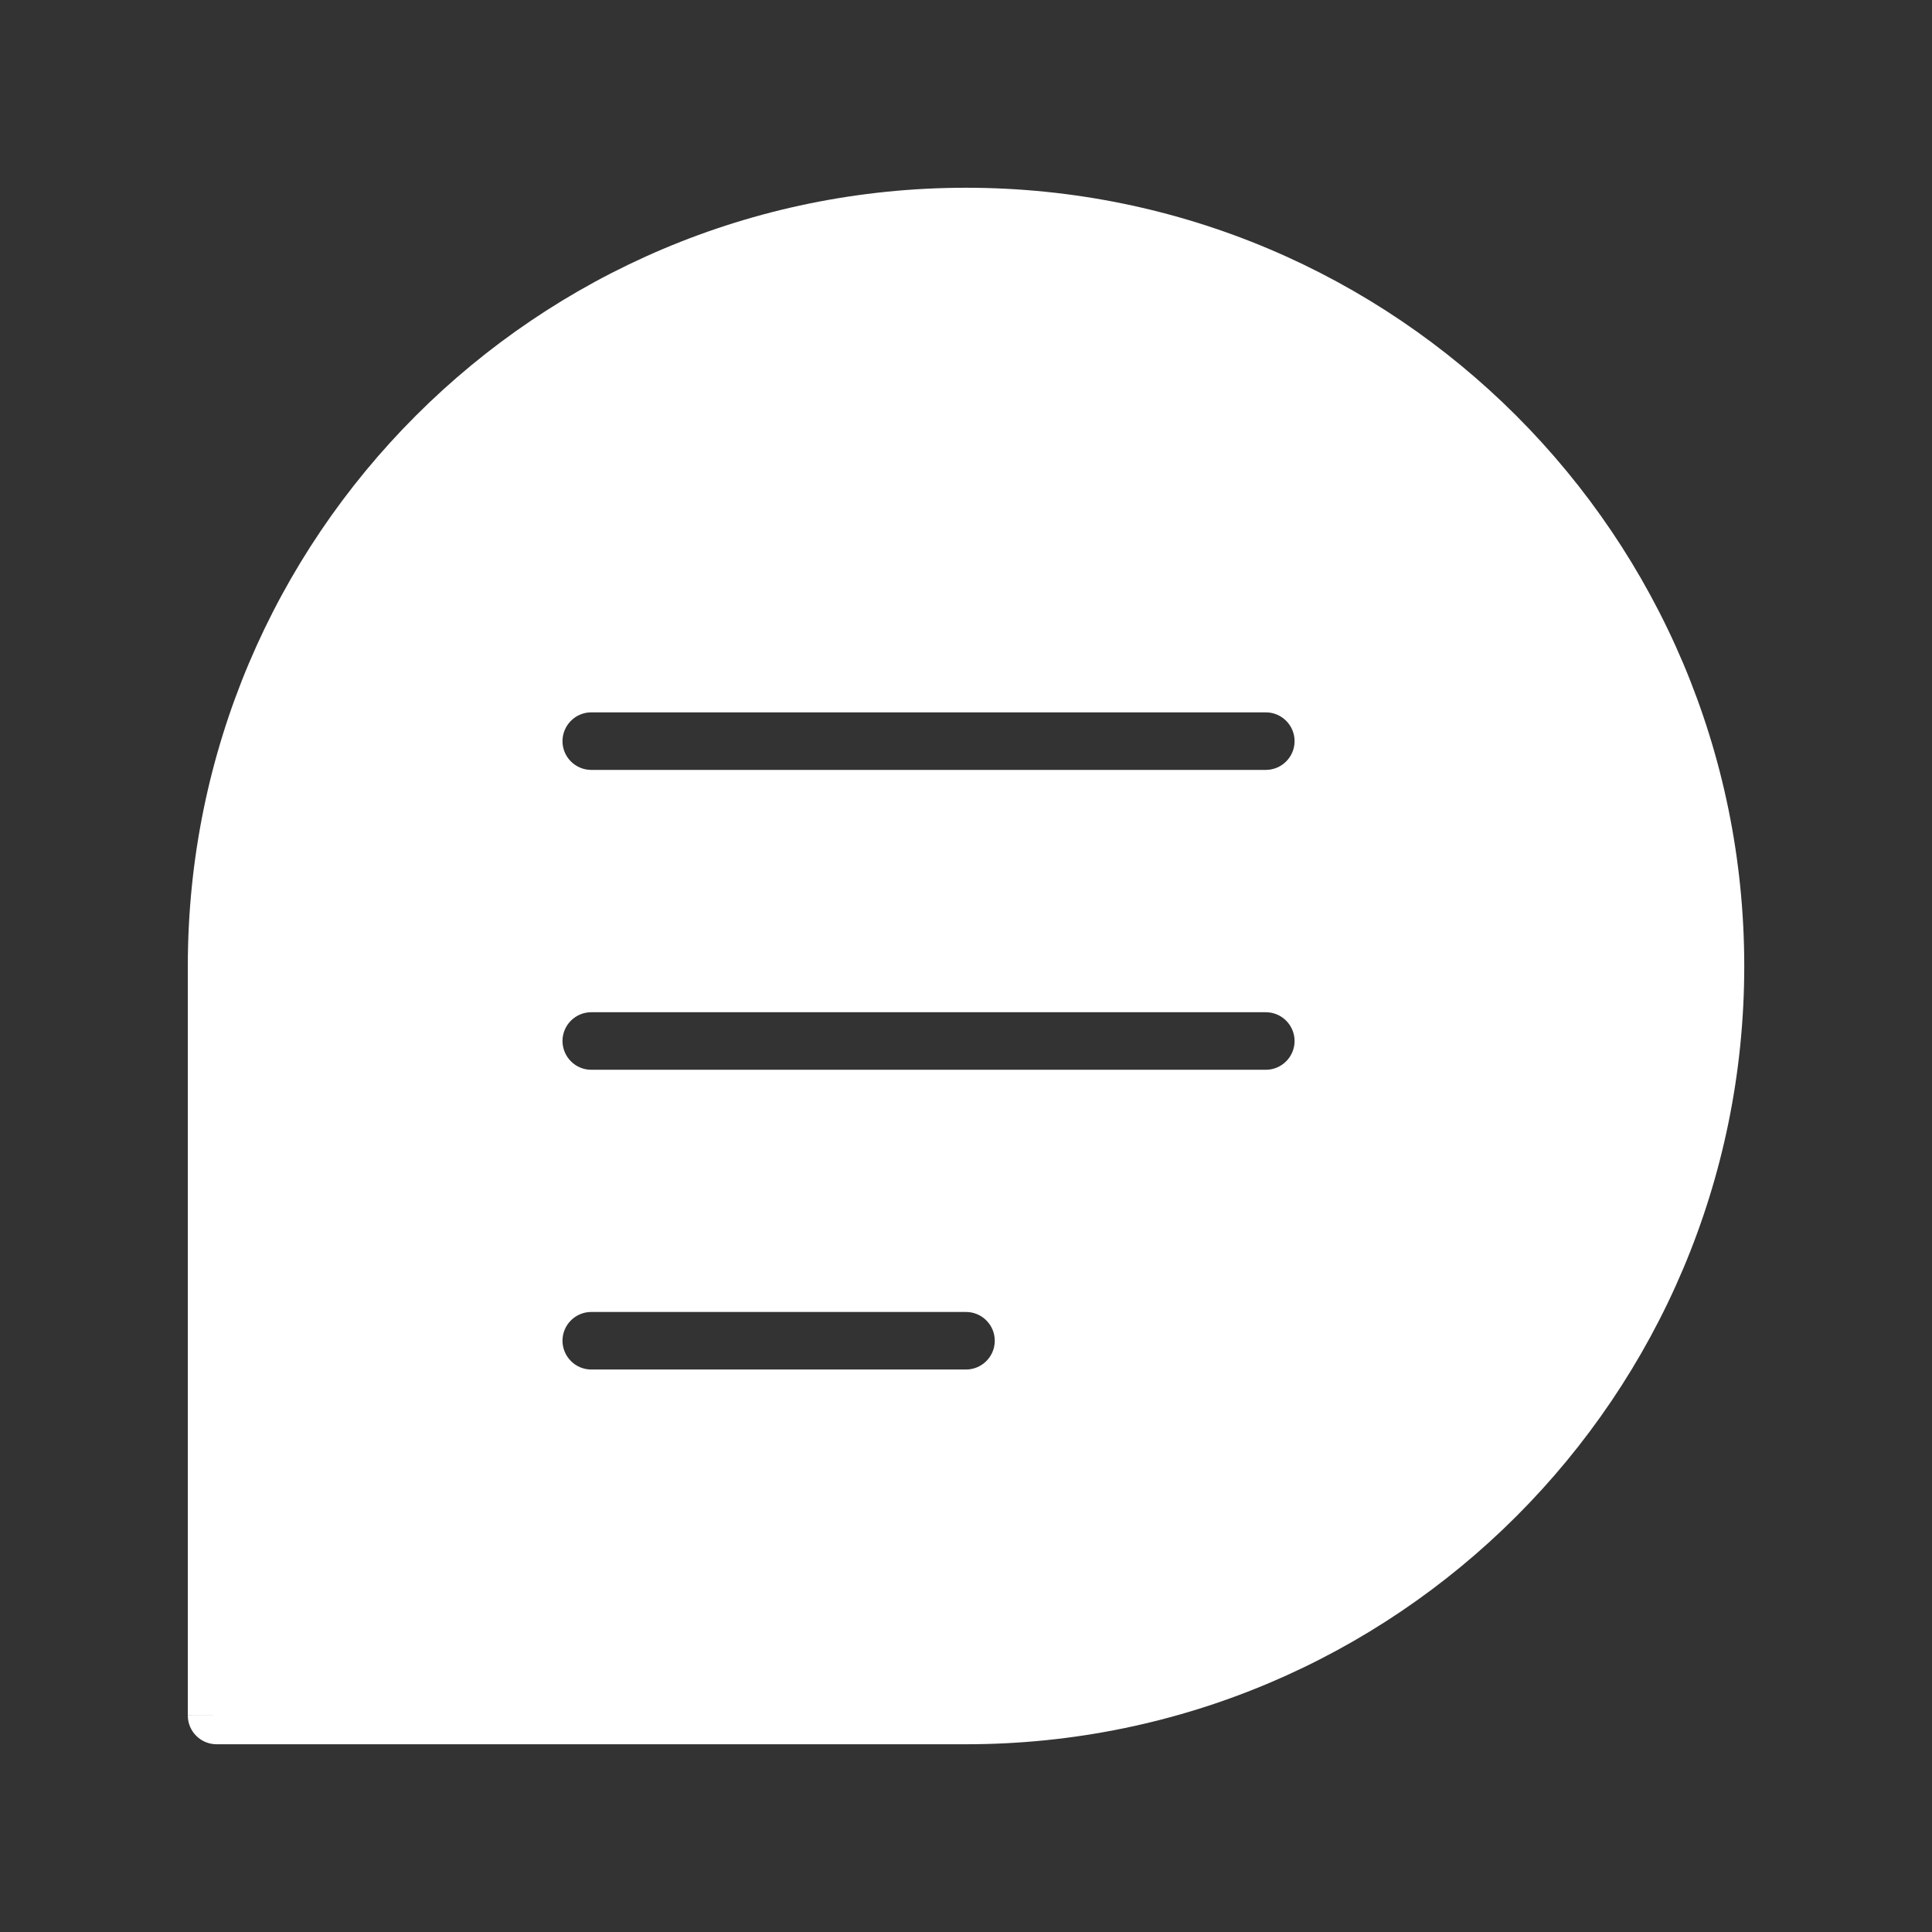 <svg width="28" height="28" viewBox="0 0 28 28" fill="none" xmlns="http://www.w3.org/2000/svg">
<rect x="0" y="0" width="28" height="28" fill="#333333" stroke="none"/>
<path d="M14.001 2.721C20.23 2.722 25.279 7.772 25.279 14.001C25.279 20.229 20.23 25.279 14.001 25.279H3.139C2.909 25.279 2.722 25.093 2.722 24.863H3.139L2.722 24.862V14.001C2.722 7.772 7.772 2.721 14.001 2.721ZM8.569 19.014C8.339 19.014 8.152 19.201 8.152 19.431C8.153 19.661 8.339 19.848 8.569 19.848H14C14.23 19.848 14.417 19.661 14.417 19.431C14.417 19.201 14.23 19.014 14 19.014H8.569ZM8.569 14.67C8.339 14.67 8.152 14.857 8.152 15.087C8.153 15.317 8.339 15.504 8.569 15.504H18.345C18.575 15.504 18.762 15.317 18.762 15.087C18.762 14.857 18.575 14.67 18.345 14.67H8.569ZM8.569 10.324C8.339 10.324 8.153 10.511 8.152 10.741C8.152 10.971 8.339 11.158 8.569 11.158H18.345C18.575 11.158 18.762 10.971 18.762 10.741C18.762 10.511 18.575 10.324 18.345 10.324H8.569Z" fill="white"/>
</svg>
